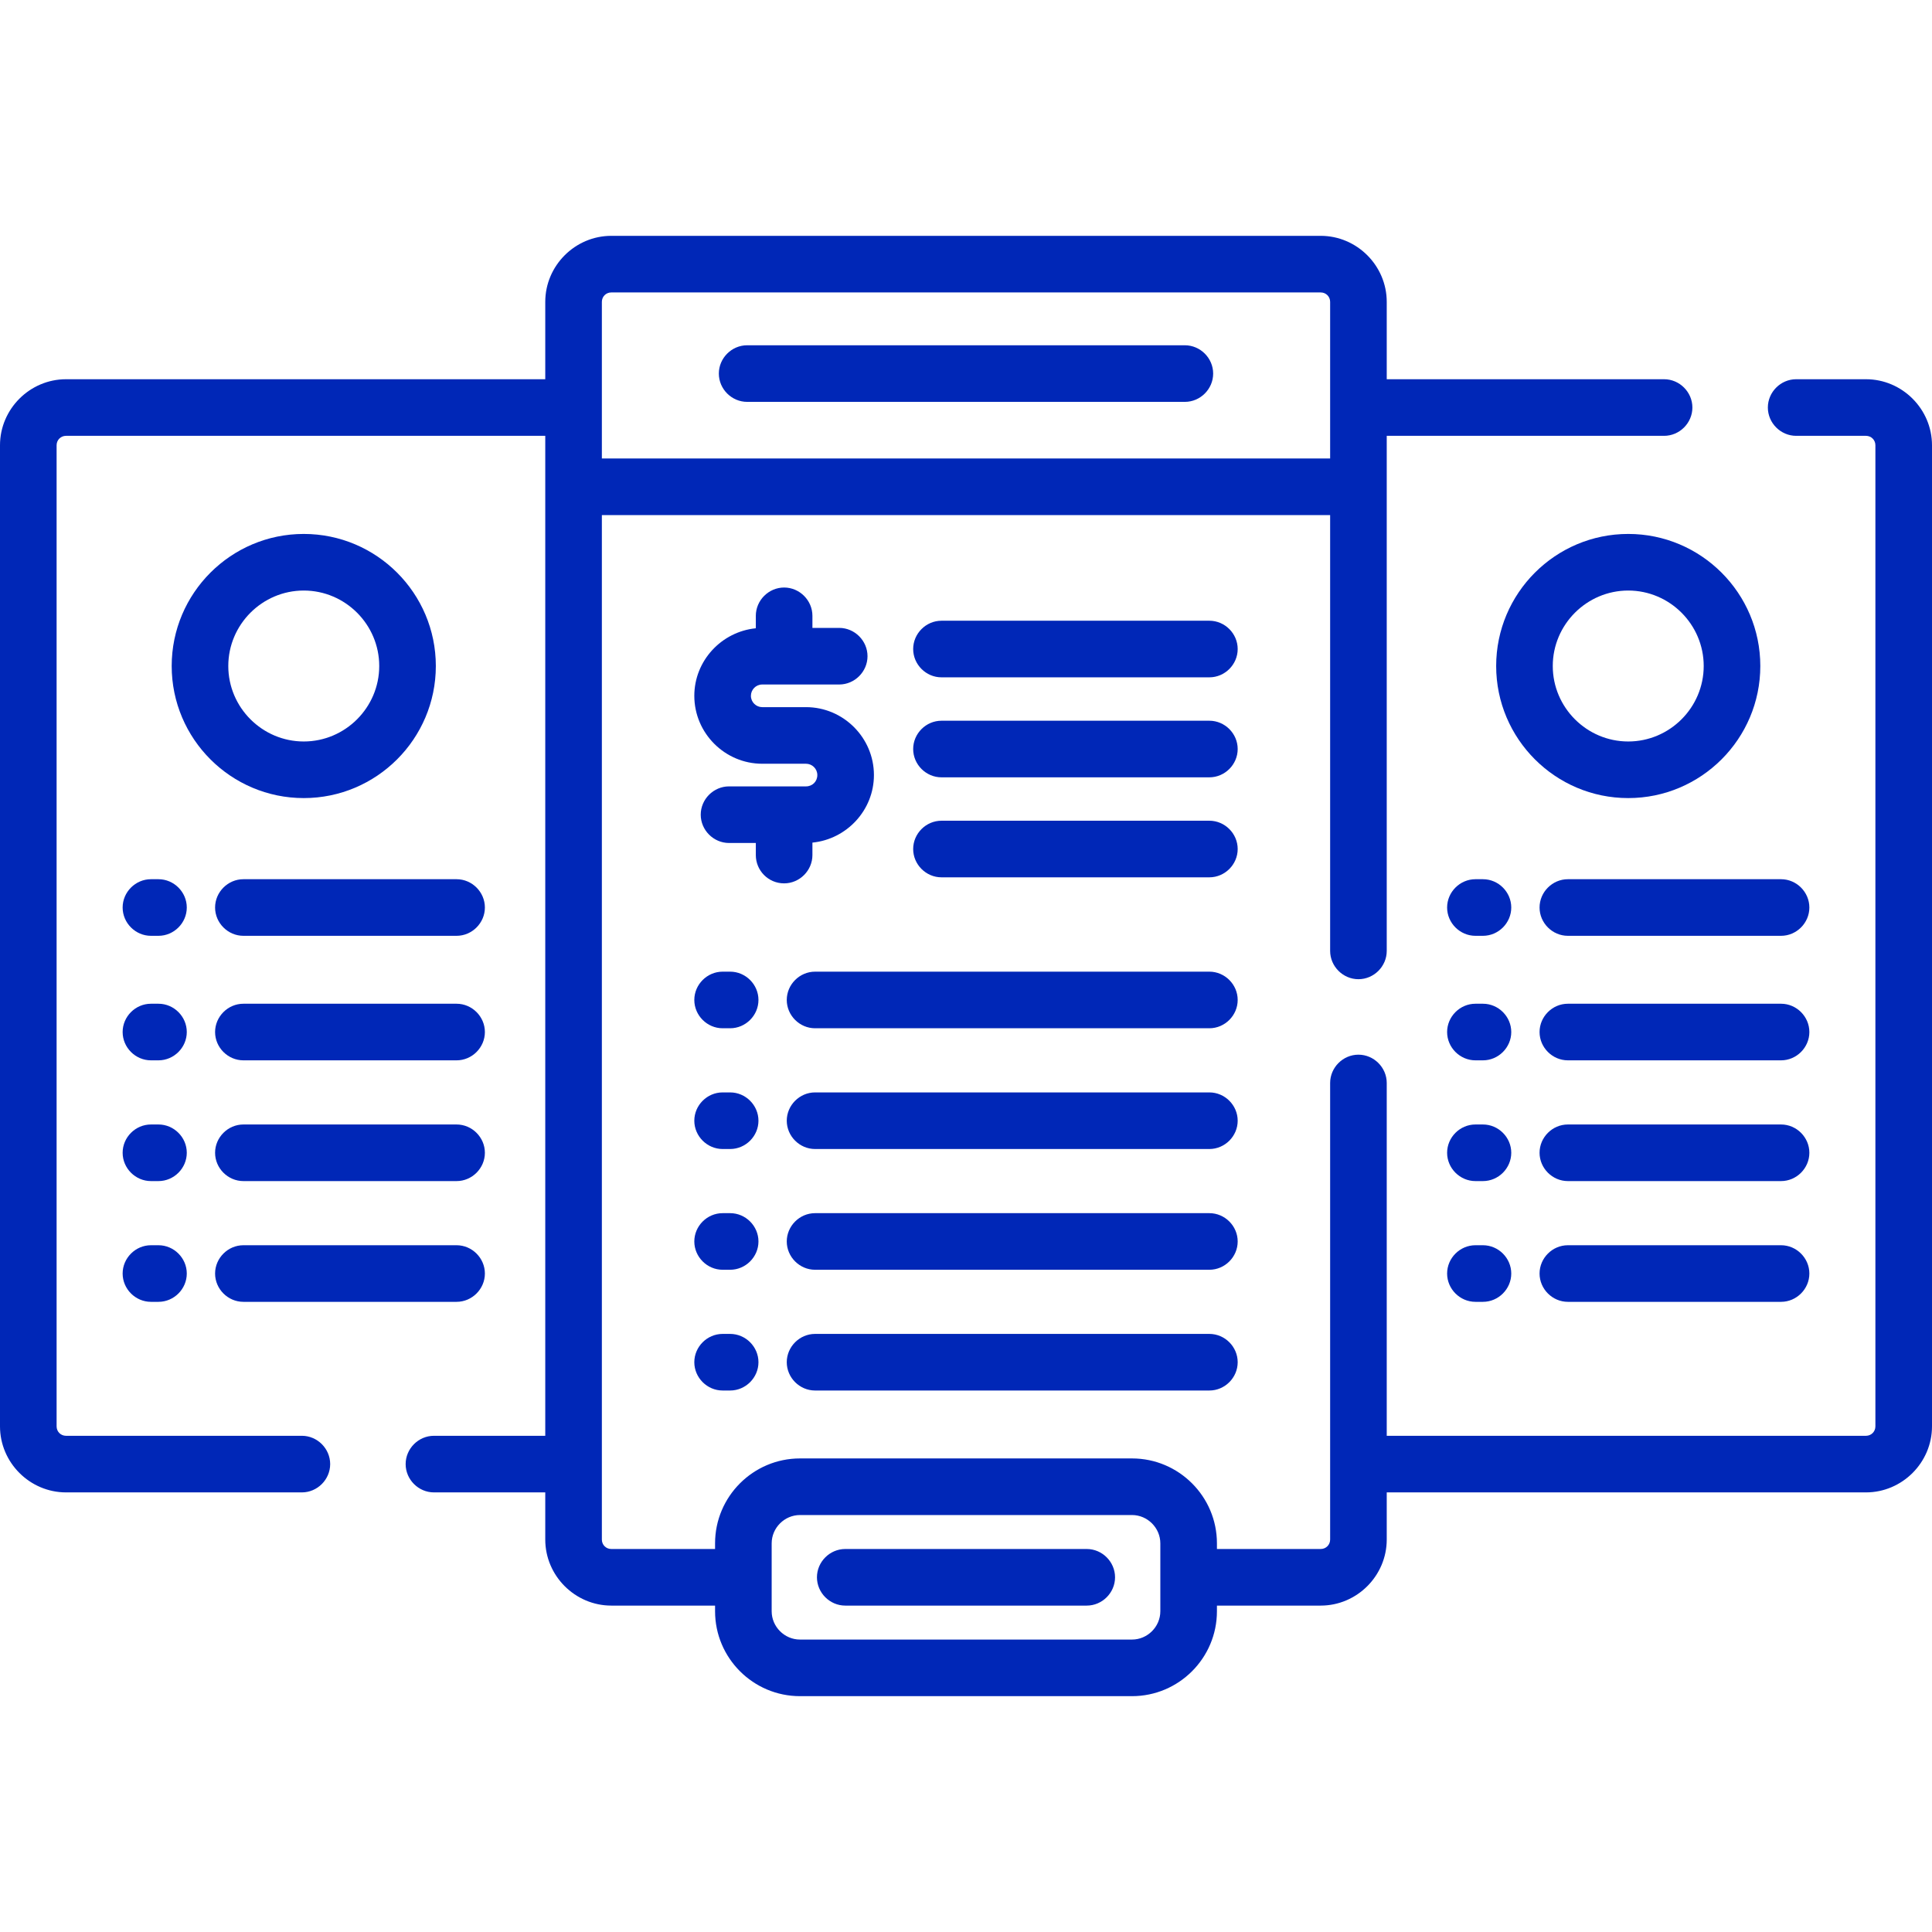 <?xml version="1.0" encoding="utf-8"?>
<!-- Generator: Adobe Illustrator 24.0.0, SVG Export Plug-In . SVG Version: 6.00 Build 0)  -->
<svg version="1.1" id="Capa_1" xmlns="http://www.w3.org/2000/svg" xmlns:xlink="http://www.w3.org/1999/xlink" x="0px" y="0px"
	 viewBox="0 0 512 512" style="enable-background:new 0 0 512 512;" xml:space="preserve">
<style type="text/css">
	.st0{fill:#0027B7;}
</style>
<g>
	<g>
		<path class="st0" d="M494.5,100.5H476c-4.1,0-7.5,3.4-7.5,7.5s3.4,7.5,7.5,7.5h18.5c1.4,0,2.5,1.1,2.5,2.5v260
			c0,1.4-1.1,2.5-2.5,2.5h-127V287c0-4.1-3.4-7.5-7.5-7.5s-7.5,3.4-7.5,7.5v121c0,1.4-1.1,2.5-2.5,2.5h-27.5V409
			c0-12.4-10.1-22.5-22.5-22.5h-88c-12.4,0-22.5,10.1-22.5,22.5v1.5H162c-1.4,0-2.5-1.1-2.5-2.5V136.5h193V252
			c0,4.1,3.4,7.5,7.5,7.5s7.5-3.4,7.5-7.5V115.5H441c4.1,0,7.5-3.4,7.5-7.5s-3.4-7.5-7.5-7.5h-73.5V80c0-9.6-7.9-17.5-17.5-17.5H162
			c-9.6,0-17.5,7.9-17.5,17.5v20.5h-127C7.9,100.5,0,108.4,0,118v260c0,9.6,7.9,17.5,17.5,17.5H80c4.1,0,7.5-3.4,7.5-7.5
			s-3.4-7.5-7.5-7.5H17.5c-1.4,0-2.5-1.1-2.5-2.5V118c0-1.4,1.1-2.5,2.5-2.5h127v265H115c-4.1,0-7.5,3.4-7.5,7.5s3.4,7.5,7.5,7.5
			h29.5V408c0,9.6,7.9,17.5,17.5,17.5h27.5v1.5c0,12.4,10.1,22.5,22.5,22.5h88c12.4,0,22.5-10.1,22.5-22.5v-1.5H350
			c9.6,0,17.5-7.9,17.5-17.5v-12.5h127c9.6,0,17.5-7.9,17.5-17.5V118C512,108.4,504.1,100.5,494.5,100.5z M159.5,80
			c0-1.4,1.1-2.5,2.5-2.5h188c1.4,0,2.5,1.1,2.5,2.5v41.5h-193V80z M307.5,427c0,4.1-3.4,7.5-7.5,7.5h-88c-4.1,0-7.5-3.4-7.5-7.5
			v-18c0-4.1,3.4-7.5,7.5-7.5h88c4.1,0,7.5,3.4,7.5,7.5V427z"/>
		<path class="st0" d="M320.5,164.5h-71c-4.1,0-7.5,3.4-7.5,7.5s3.4,7.5,7.5,7.5h71c4.1,0,7.5-3.4,7.5-7.5S324.6,164.5,320.5,164.5z
			"/>
		<path class="st0" d="M320.5,191h-71c-4.1,0-7.5,3.4-7.5,7.5s3.4,7.5,7.5,7.5h71c4.1,0,7.5-3.4,7.5-7.5S324.6,191,320.5,191z"/>
		<path class="st0" d="M320.5,217.5h-71c-4.1,0-7.5,3.4-7.5,7.5s3.4,7.5,7.5,7.5h71c4.1,0,7.5-3.4,7.5-7.5S324.6,217.5,320.5,217.5z
			"/>
		<path class="st0" d="M320.5,257.5H216c-4.1,0-7.5,3.4-7.5,7.5s3.4,7.5,7.5,7.5h104.5c4.1,0,7.5-3.4,7.5-7.5
			S324.6,257.5,320.5,257.5z"/>
		<path class="st0" d="M320.5,289.5H216c-4.1,0-7.5,3.4-7.5,7.5s3.4,7.5,7.5,7.5h104.5c4.1,0,7.5-3.4,7.5-7.5
			S324.6,289.5,320.5,289.5z"/>
		<path class="st0" d="M320.5,321.5H216c-4.1,0-7.5,3.4-7.5,7.5s3.4,7.5,7.5,7.5h104.5c4.1,0,7.5-3.4,7.5-7.5
			S324.6,321.5,320.5,321.5z"/>
		<path class="st0" d="M320.5,353.5H216c-4.1,0-7.5,3.4-7.5,7.5s3.4,7.5,7.5,7.5h104.5c4.1,0,7.5-3.4,7.5-7.5
			S324.6,353.5,320.5,353.5z"/>
		<path class="st0" d="M193.5,257.5h-2c-4.1,0-7.5,3.4-7.5,7.5s3.4,7.5,7.5,7.5h2c4.1,0,7.5-3.4,7.5-7.5S197.6,257.5,193.5,257.5z"
			/>
		<path class="st0" d="M193.5,289.5h-2c-4.1,0-7.5,3.4-7.5,7.5s3.4,7.5,7.5,7.5h2c4.1,0,7.5-3.4,7.5-7.5S197.6,289.5,193.5,289.5z"
			/>
		<path class="st0" d="M193.5,321.5h-2c-4.1,0-7.5,3.4-7.5,7.5s3.4,7.5,7.5,7.5h2c4.1,0,7.5-3.4,7.5-7.5S197.6,321.5,193.5,321.5z"
			/>
		<path class="st0" d="M193.5,353.5h-2c-4.1,0-7.5,3.4-7.5,7.5s3.4,7.5,7.5,7.5h2c4.1,0,7.5-3.4,7.5-7.5S197.6,353.5,193.5,353.5z"
			/>
		<path class="st0" d="M288,410.5h-64c-4.1,0-7.5,3.4-7.5,7.5s3.4,7.5,7.5,7.5h64c4.1,0,7.5-3.4,7.5-7.5S292.1,410.5,288,410.5z"/>
		<path class="st0" d="M472,298h-56.5c-4.1,0-7.5,3.4-7.5,7.5s3.4,7.5,7.5,7.5H472c4.1,0,7.5-3.4,7.5-7.5S476.1,298,472,298z"/>
		<path class="st0" d="M393,298h-2c-4.1,0-7.5,3.4-7.5,7.5s3.4,7.5,7.5,7.5h2c4.1,0,7.5-3.4,7.5-7.5S397.1,298,393,298z"/>
		<path class="st0" d="M472,330h-56.5c-4.1,0-7.5,3.4-7.5,7.5s3.4,7.5,7.5,7.5H472c4.1,0,7.5-3.4,7.5-7.5S476.1,330,472,330z"/>
		<path class="st0" d="M393,330h-2c-4.1,0-7.5,3.4-7.5,7.5s3.4,7.5,7.5,7.5h2c4.1,0,7.5-3.4,7.5-7.5S397.1,330,393,330z"/>
		<path class="st0" d="M472,266h-56.5c-4.1,0-7.5,3.4-7.5,7.5s3.4,7.5,7.5,7.5H472c4.1,0,7.5-3.4,7.5-7.5S476.1,266,472,266z"/>
		<path class="st0" d="M393,266h-2c-4.1,0-7.5,3.4-7.5,7.5s3.4,7.5,7.5,7.5h2c4.1,0,7.5-3.4,7.5-7.5S397.1,266,393,266z"/>
		<path class="st0" d="M472,233h-56.5c-4.1,0-7.5,3.4-7.5,7.5s3.4,7.5,7.5,7.5H472c4.1,0,7.5-3.4,7.5-7.5S476.1,233,472,233z"/>
		<path class="st0" d="M393,233h-2c-4.1,0-7.5,3.4-7.5,7.5s3.4,7.5,7.5,7.5h2c4.1,0,7.5-3.4,7.5-7.5S397.1,233,393,233z"/>
		<path class="st0" d="M121,298H64.5c-4.1,0-7.5,3.4-7.5,7.5s3.4,7.5,7.5,7.5H121c4.1,0,7.5-3.4,7.5-7.5S125.1,298,121,298z"/>
		<path class="st0" d="M42,298h-2c-4.1,0-7.5,3.4-7.5,7.5s3.4,7.5,7.5,7.5h2c4.1,0,7.5-3.4,7.5-7.5S46.1,298,42,298z"/>
		<path class="st0" d="M64.5,345H121c4.1,0,7.5-3.4,7.5-7.5s-3.4-7.5-7.5-7.5H64.5c-4.1,0-7.5,3.4-7.5,7.5S60.4,345,64.5,345z"/>
		<path class="st0" d="M42,330h-2c-4.1,0-7.5,3.4-7.5,7.5s3.4,7.5,7.5,7.5h2c4.1,0,7.5-3.4,7.5-7.5S46.1,330,42,330z"/>
		<path class="st0" d="M121,266H64.5c-4.1,0-7.5,3.4-7.5,7.5s3.4,7.5,7.5,7.5H121c4.1,0,7.5-3.4,7.5-7.5S125.1,266,121,266z"/>
		<path class="st0" d="M42,266h-2c-4.1,0-7.5,3.4-7.5,7.5s3.4,7.5,7.5,7.5h2c4.1,0,7.5-3.4,7.5-7.5S46.1,266,42,266z"/>
		<path class="st0" d="M121,233H64.5c-4.1,0-7.5,3.4-7.5,7.5s3.4,7.5,7.5,7.5H121c4.1,0,7.5-3.4,7.5-7.5S125.1,233,121,233z"/>
		<path class="st0" d="M42,233h-2c-4.1,0-7.5,3.4-7.5,7.5s3.4,7.5,7.5,7.5h2c4.1,0,7.5-3.4,7.5-7.5S46.1,233,42,233z"/>
		<path class="st0" d="M396.5,176.5c0,19.3,15.7,35,35,35s35-15.7,35-35s-15.7-35-35-35S396.5,157.2,396.5,176.5z M451.5,176.5
			c0,11-9,20-20,20s-20-9-20-20s9-20,20-20S451.5,165.5,451.5,176.5z"/>
		<path class="st0" d="M80.5,211.5c19.3,0,35-15.7,35-35s-15.7-35-35-35s-35,15.7-35,35S61.2,211.5,80.5,211.5z M80.5,156.5
			c11,0,20,9,20,20s-9,20-20,20s-20-9-20-20S69.5,156.5,80.5,156.5z"/>
		<path class="st0" d="M314,91.5H198c-4.1,0-7.5,3.4-7.5,7.5s3.4,7.5,7.5,7.5h116c4.1,0,7.5-3.4,7.5-7.5S318.1,91.5,314,91.5z"/>
		<path class="st0" d="M207.8,234.1c4.1,0,7.5-3.4,7.5-7.5v-3.3c9.1-0.9,16.3-8.6,16.3-17.9c0-9.9-8.1-18-18-18H202
			c-1.6,0-3-1.3-3-3c0-1.6,1.3-3,3-3h20.4c4.1,0,7.5-3.4,7.5-7.5s-3.4-7.5-7.5-7.5h-7.1v-3.2c0-4.1-3.4-7.5-7.5-7.5
			s-7.5,3.4-7.5,7.5v3.3c-9.1,0.9-16.3,8.6-16.3,17.9c0,9.9,8.1,18,18,18h11.6c1.6,0,3,1.3,3,3s-1.3,3-3,3h-20.4
			c-4.1,0-7.5,3.4-7.5,7.5s3.4,7.5,7.5,7.5h7.1v3.2C200.3,230.7,203.6,234.1,207.8,234.1z"/>
	</g>
</g>
</svg>
